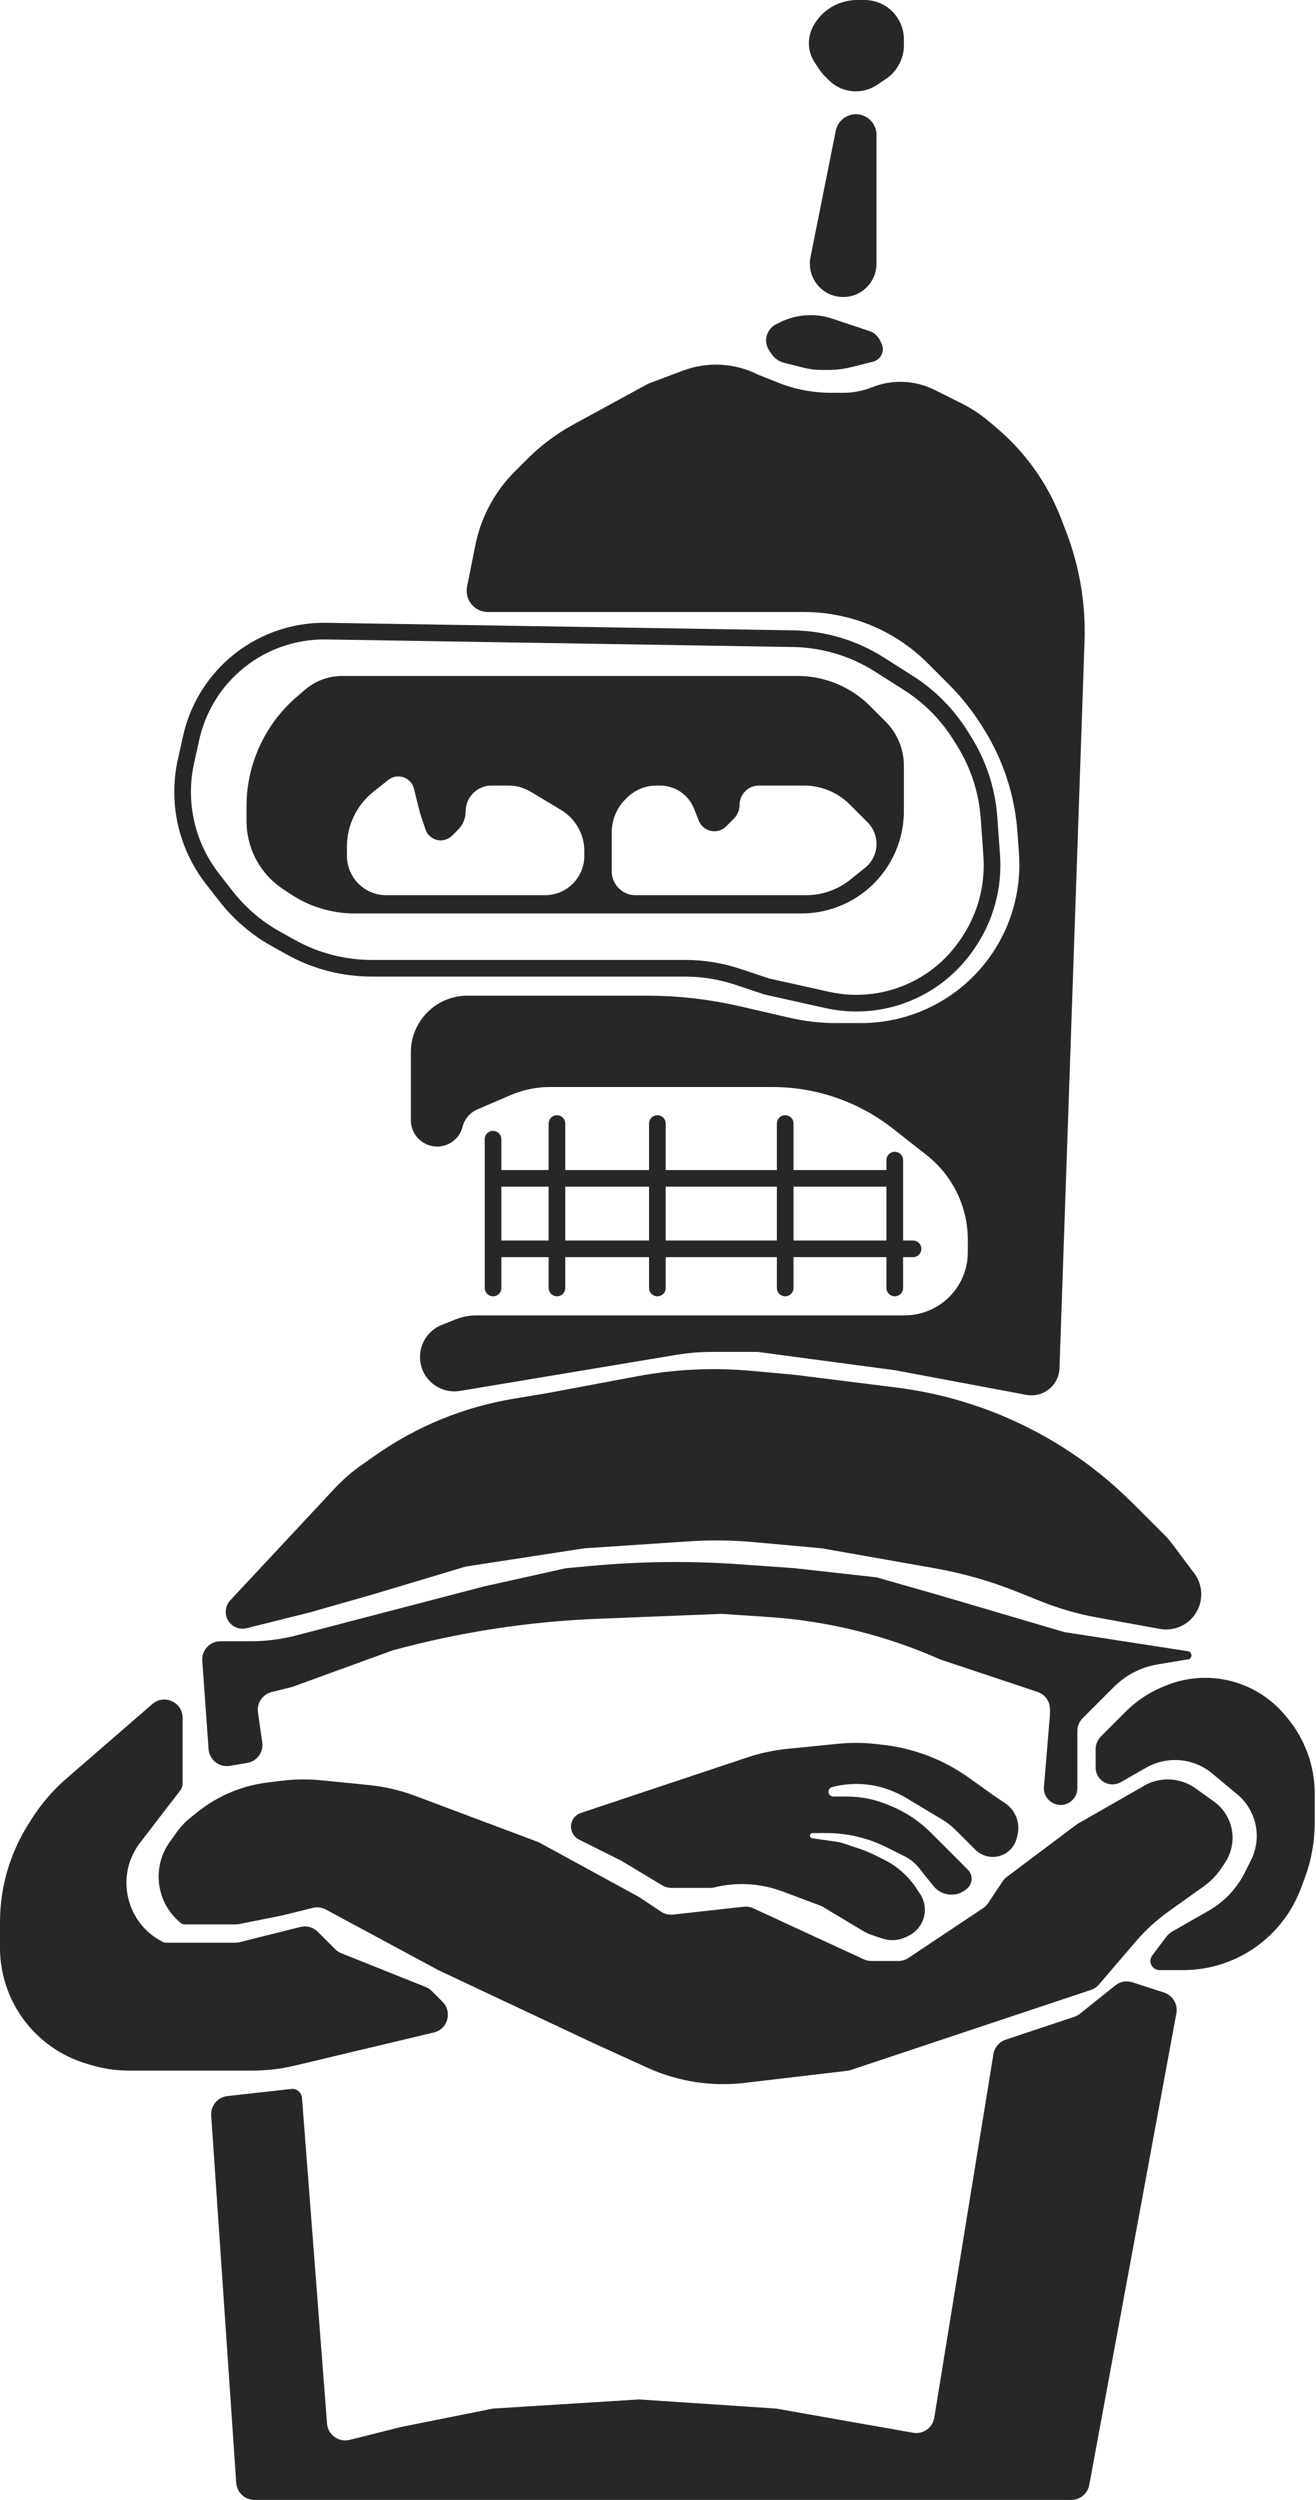 <svg width="790" height="1500" viewBox="0 0 790 1500" fill="none" xmlns="http://www.w3.org/2000/svg">
<path d="M285.351 327.145L280.385 351.971C279.829 354.751 280.216 357.638 281.484 360.174C283.644 364.494 288.059 367.223 292.889 367.223H482.71C496.919 367.223 510.98 370.109 524.04 375.706C536.309 380.964 547.462 388.515 556.9 397.953L569.491 410.544C577.125 418.178 583.868 426.654 589.589 435.809L590.619 437.457C602.285 456.122 609.204 477.358 610.772 499.312L611.686 512.108C613.102 531.943 608.258 551.723 597.836 568.659C580.548 596.752 549.923 613.865 516.937 613.865H501.722C492.473 613.865 483.253 612.815 474.24 610.735L444.294 603.824C425.858 599.57 406.999 597.422 388.079 597.422H280.583C276.265 597.422 271.987 598.246 267.978 599.85C255.092 605.004 246.642 617.485 246.642 631.363V672.197C246.642 679.71 252.018 686.193 259.385 687.666C267.545 689.298 275.634 684.25 277.652 676.177C278.834 671.45 282.157 667.547 286.635 665.628L306.665 657.044C314.074 653.869 322.05 652.232 330.111 652.232H463.675C489.958 652.232 515.48 661.059 536.148 677.297L556.272 693.109C571.871 705.365 580.979 724.105 580.979 743.944V751.352C580.979 758.221 579.112 764.962 575.577 770.853C568.727 782.269 556.39 789.255 543.076 789.255H286.064C281.746 789.255 277.468 790.079 273.459 791.683L265.107 795.023C257.265 798.16 252.123 805.755 252.123 814.201C252.123 826.965 263.584 836.673 276.173 834.575L405.778 812.974C412.948 811.779 420.204 811.179 427.472 811.179H454.917L537.131 822.141L616.106 836.948C621.563 837.972 627.174 836.236 631.1 832.31C634.113 829.297 635.87 825.253 636.017 820.995L651.057 384.821C651.832 362.358 648.073 339.968 640.004 318.989L637.024 311.241C629.018 290.426 615.961 271.929 599.029 257.416L594.468 253.507C589.149 248.948 583.292 245.058 577.026 241.925L561.089 233.957C549.336 228.081 535.632 227.511 523.433 232.39C517.999 234.564 512.201 235.68 506.349 235.68H498.765C487.903 235.68 477.141 233.608 467.055 229.574L454.917 224.719C440.937 217.729 424.678 216.875 410.043 222.363L389.146 230.2L344.209 254.711C334.026 260.265 324.691 267.25 316.489 275.452L309.017 282.924C296.936 295.005 288.701 310.392 285.351 327.145Z" fill="#272727"/>
<path d="M295.97 749.322H548.094M295.97 683.551V707.041M295.97 772.812V707.041M334.337 674.155V772.812M394.627 674.155V772.812M471.36 674.155V772.812M537.132 696.079V707.041M537.132 772.812V707.041M295.97 707.041H537.132" stroke="#272727" stroke-width="10" stroke-linecap="round" stroke-linejoin="round"/>
<path d="M463.09 212.313L461.715 210.252C458.105 204.837 460.058 197.484 465.879 194.573L468.125 193.45C473.857 190.584 480.177 189.092 486.585 189.092C491.022 189.092 495.429 189.808 499.638 191.211L509.726 194.573L521.926 198.64C524.643 199.545 526.889 201.493 528.169 204.055L529.146 206.008C530.641 208.999 530.055 212.611 527.691 214.976C526.695 215.971 525.448 216.677 524.082 217.019L510.991 220.292C506.511 221.412 501.91 221.978 497.292 221.978H493.261C489.636 221.978 486.024 221.533 482.508 220.654L470.757 217.717C467.618 216.932 464.884 215.005 463.09 212.313Z" fill="#272727"/>
<path d="M526.169 80.896V158.207C526.169 170.241 515.622 179.552 503.68 178.06C492.145 176.618 484.263 165.682 486.543 154.283L501.705 78.474C503.088 71.558 509.971 67.203 516.813 68.913C522.312 70.288 526.169 75.228 526.169 80.896Z" fill="#272727"/>
<path d="M531.733 47.447L526.466 50.958C522.699 53.469 518.272 54.809 513.745 54.809C507.662 54.809 501.829 52.393 497.529 48.092L495.32 45.884C493.966 44.53 492.748 43.045 491.686 41.451L489.12 37.602C484.916 31.296 484.413 23.221 487.803 16.443C491.312 9.424 497.466 4.087 504.91 1.605L505.098 1.543C508.164 0.521 511.374 0 514.605 0H519.029C523.685 0 528.236 1.378 532.11 3.961C538.671 8.335 542.612 15.698 542.612 23.583V27.118C542.612 30.911 541.729 34.652 540.033 38.044C538.131 41.847 535.27 45.088 531.733 47.447Z" fill="#272727"/>
<path d="M476.003 383.21L195.898 378.692C175.643 378.366 155.988 385.57 140.742 398.91C127.644 410.371 118.545 425.713 114.77 442.703L111.636 456.802C110.296 462.836 109.619 468.998 109.619 475.179C109.619 494.018 115.899 512.32 127.465 527.19L135.456 537.465C143.724 548.095 154.054 556.946 165.827 563.486L174.662 568.395C189.518 576.648 206.232 580.979 223.227 580.979H246.643H411.286C422.034 580.979 432.712 582.712 442.908 586.111L460.399 591.941L496.709 600.01C505.329 601.926 514.206 602.406 522.982 601.43C545.914 598.883 566.639 586.589 579.87 567.688L580.553 566.712C591.466 551.122 596.682 532.252 595.327 513.271L593.713 490.675C592.55 474.393 587.418 458.643 578.767 444.8L576.541 441.239C568.638 428.595 558.008 417.878 545.429 409.873L528.078 398.831C512.495 388.915 494.471 383.508 476.003 383.21Z" stroke="#272727" stroke-width="10"/>
<path fill-rule="evenodd" clip-rule="evenodd" d="M147.986 483.797C147.986 458.51 159.036 434.485 178.236 418.028L183.163 413.804C185.281 411.989 187.614 410.44 190.11 409.192V409.192C194.848 406.823 200.072 405.59 205.369 405.59H478.759C488.312 405.59 497.733 407.814 506.277 412.086V412.086C512.193 415.044 517.593 418.936 522.269 423.612L531.651 432.994V432.994C538.67 440.013 542.613 449.533 542.613 459.459V486.614C542.613 507.812 531.693 527.514 513.718 538.749V538.749C503.947 544.856 492.656 548.094 481.134 548.094H212.889C199.16 548.094 185.737 544.03 174.314 536.414L169.745 533.368C162.669 528.651 156.947 522.17 153.144 514.564V514.564C149.752 507.779 147.986 500.297 147.986 492.711V483.797ZM208.276 507.98C208.276 495.227 214.073 483.166 224.031 475.2L233.028 468.003C234.745 466.629 236.879 465.88 239.079 465.88V465.88C243.524 465.88 247.399 468.905 248.477 473.218L252.124 487.804L255.403 497.643C256.718 501.587 260.409 504.247 264.566 504.247V504.247C267.128 504.247 269.584 503.229 271.396 501.418L274.988 497.825C277.895 494.918 279.529 490.975 279.529 486.863V486.863C279.529 478.302 286.469 471.361 295.031 471.361H305.281C309.949 471.361 314.528 472.63 318.531 475.031L336.773 485.976C338.796 487.19 340.662 488.647 342.33 490.315V490.315C347.741 495.726 350.781 503.065 350.781 510.716V513.549C350.781 521.434 346.84 528.798 340.279 533.171V533.171C336.405 535.754 331.853 537.132 327.197 537.132H231.86C223.974 537.132 216.611 533.192 212.237 526.631V526.631C209.655 522.757 208.276 518.205 208.276 513.549V507.98ZM367.224 499.431C367.224 491.986 370.181 484.847 375.445 479.582L376.311 478.717C381.02 474.007 387.408 471.361 394.069 471.361H396.313C405.226 471.361 413.242 476.788 416.552 485.063L419.507 492.451C421.033 496.265 424.726 498.766 428.834 498.766V498.766C431.498 498.766 434.053 497.707 435.937 495.824L440.551 491.209C442.732 489.029 443.957 486.072 443.957 482.988V482.988C443.957 476.567 449.162 471.361 455.583 471.361H482.713C492.991 471.361 502.849 475.444 510.117 482.712L515.209 487.804L520.789 493.384C524.235 496.83 526.171 501.504 526.171 506.377V506.377C526.171 511.959 523.633 517.238 519.274 520.726L510.328 527.882C502.844 533.87 493.544 537.132 483.959 537.132H381.573C376.138 537.132 371.169 534.062 368.738 529.2V529.2C367.742 527.208 367.224 525.011 367.224 522.783V499.431Z" fill="#272727"/>
<path d="M200.757 893.227L138.212 960.24C134.492 964.225 134.599 970.442 138.454 974.297C140.967 976.81 144.614 977.82 148.062 976.958L186.352 967.385L224.719 956.423L279.528 939.981L350.78 929.019L413.344 924.848C426.424 923.976 439.552 924.134 452.608 925.321L493.285 929.019L561.033 940.974C577.94 943.958 594.494 948.675 610.434 955.051L625.221 960.966C635.893 965.235 646.968 968.421 658.277 970.477L696.244 977.381C699.732 978.015 703.323 977.76 706.686 976.639C720.343 972.086 725.526 955.493 716.889 943.976L703.163 925.674C702.096 924.252 700.929 922.907 699.672 921.649L679.985 901.963C654.493 876.471 623.659 856.958 589.708 844.832C572.977 838.857 555.643 834.731 538.015 832.528L476.842 824.881L451.131 822.544C428.188 820.458 405.067 821.553 382.425 825.799L328.857 835.843L308.185 839.288C278.495 844.236 250.287 855.763 225.629 873.024L217.304 878.852C211.302 883.053 205.756 887.871 200.757 893.227Z" fill="#272727"/>
<path d="M643.11 1500H152.744C146.98 1500 142.2 1495.53 141.808 1489.78L126.776 1269.32C126.377 1263.46 130.665 1258.33 136.502 1257.68L175.39 1253.36C178.483 1253.36 181.054 1255.74 181.291 1258.82L196.318 1454.17C196.839 1460.94 203.322 1465.61 209.906 1463.97L241.161 1456.15L295.971 1445.19L383.666 1439.71L465.88 1445.19L548.116 1459.7C554.134 1460.76 559.858 1456.7 560.84 1450.67L596.357 1232.5C597.012 1228.47 599.844 1225.15 603.71 1223.86L644.896 1210.13C646.123 1209.72 647.267 1209.1 648.277 1208.29L669.542 1191.28C672.422 1188.97 676.266 1188.27 679.774 1189.41L698.792 1195.58C704.024 1197.28 707.187 1202.59 706.188 1208L653.889 1491.03C652.928 1496.23 648.395 1500 643.11 1500Z" fill="#272727"/>
<path d="M639.019 979.311L713.113 990.763C716.176 991.236 715.829 995.754 712.729 995.754C712.591 995.754 712.453 995.765 712.317 995.788L694.928 998.686C684.982 1000.34 675.804 1005.07 668.674 1012.2L649.961 1030.91C647.905 1032.97 646.75 1035.75 646.75 1038.66V1072.94C646.75 1076.11 645.261 1079.08 642.73 1080.98C635.793 1086.19 625.965 1080.75 626.685 1072.11L630.308 1028.64V1025.58C630.308 1020.86 627.288 1016.67 622.812 1015.18L564.536 995.754C531.906 981.252 496.975 972.615 461.347 970.239L432.994 968.349L358.196 971.341C316.845 972.995 275.606 979.384 235.68 990.273L175.39 1012.2L163.057 1015.28C157.608 1016.64 154.07 1021.9 154.864 1027.46L157.433 1045.44C158.275 1051.34 154.257 1056.83 148.383 1057.8L137.94 1059.55C131.568 1060.61 125.664 1055.96 125.204 1049.51L121.419 996.535C120.966 990.189 125.992 984.792 132.353 984.792H150.365C159.702 984.792 169.001 983.599 178.035 981.242L290.49 951.906L339.818 940.944L355.807 939.491C385.293 936.81 414.947 936.523 444.479 938.633L476.841 940.944L525.255 946.324C525.864 946.391 526.466 946.51 527.055 946.678L564.536 957.387L639.019 979.311Z" fill="#272727"/>
<path d="M39.844 1067.19L91.478 1022.44C98.576 1016.29 109.619 1021.33 109.619 1030.72V1070.04C109.619 1071.63 109.093 1073.17 108.124 1074.43L84.129 1105.62C68.931 1125.38 75.525 1154.1 97.82 1165.24C98.37 1165.52 98.977 1165.66 99.593 1165.66H141.155C142.051 1165.66 142.944 1165.55 143.814 1165.34L180.331 1156.21C184.066 1155.27 188.018 1156.37 190.74 1159.09L201.204 1169.55C202.253 1170.6 203.505 1171.43 204.884 1171.98L255.515 1192.23C256.893 1192.78 258.145 1193.61 259.195 1194.66L265.656 1201.12C271.72 1207.18 268.787 1217.55 260.444 1219.53L176.948 1239.42C168.63 1241.4 160.109 1242.4 151.558 1242.4H77.227C69.63 1242.4 62.075 1241.29 54.799 1239.1L51.73 1238.18C26.556 1230.63 7.43 1210.06 1.729 1184.4C0.58 1179.23 0 1173.95 0 1168.66V1153.25C0 1132.71 5.774 1112.58 16.662 1095.16L18.68 1091.93C24.464 1082.67 31.597 1074.33 39.844 1067.19Z" fill="#272727"/>
<path d="M448.803 1054.43L348.704 1087.79C346.524 1088.52 344.722 1090.08 343.694 1092.14C341.553 1096.42 343.288 1101.63 347.569 1103.77L372.704 1116.33L397.505 1131.22C399.208 1132.24 401.158 1132.78 403.145 1132.78H426.654C427.224 1132.78 427.793 1132.71 428.347 1132.57C442.082 1129.14 456.536 1129.96 469.792 1134.93L492.349 1143.39C492.971 1143.62 493.571 1143.91 494.14 1144.25L517.575 1158.31C519.645 1159.56 521.844 1160.57 524.134 1161.33L529.616 1163.16C534.428 1164.76 539.681 1164.39 544.218 1162.12L545.627 1161.42C553.332 1157.56 557.032 1148.63 554.308 1140.46C553.821 1139 553.142 1137.61 552.289 1136.33L549.9 1132.75C545.124 1125.58 538.563 1119.79 530.863 1115.94L525.317 1113.17C522.236 1111.63 519.048 1110.31 515.78 1109.22L506.46 1106.11C504.987 1105.62 503.473 1105.26 501.936 1105.04L487.583 1102.99C485.667 1102.72 485.868 1099.89 487.803 1099.89H496.162C508.687 1099.89 521.041 1102.81 532.244 1108.41L542.937 1113.76C546.334 1115.45 549.323 1117.87 551.695 1120.84L560.333 1131.63C565.499 1138.09 575.132 1138.62 580.979 1132.78C584.006 1129.75 584.006 1124.84 580.979 1121.82L558.861 1099.7C551.757 1092.59 543.283 1087.01 533.955 1083.27L531.98 1082.48C524.521 1079.5 516.562 1077.97 508.529 1077.97H500.238C497.672 1077.97 496.387 1074.87 498.201 1073.05C498.57 1072.68 499.033 1072.42 499.539 1072.29L500.292 1072.11C513.454 1068.81 527.359 1070.34 539.494 1076.41L542.613 1077.97L565.601 1091.76C568.534 1093.52 571.24 1095.63 573.659 1098.05L585.45 1109.84C589.428 1113.82 595.312 1115.21 600.649 1113.43C605.467 1111.83 609.13 1107.87 610.361 1102.94L610.784 1101.25C612.632 1093.86 609.634 1086.11 603.295 1081.88L597.422 1077.97L581.637 1066.69C566.816 1056.11 549.592 1049.38 531.519 1047.12L527.443 1046.61C519.312 1045.6 511.093 1045.49 502.939 1046.31L472.56 1049.35C464.478 1050.16 456.51 1051.86 448.803 1054.43Z" fill="#272727"/>
<path d="M657.712 1049.62V1060.58C657.712 1068.33 666.083 1073.18 672.811 1069.34L688.024 1060.65C693.303 1057.63 699.276 1056.04 705.356 1056.04C713.527 1056.04 721.441 1058.91 727.718 1064.14L742.75 1076.67C748.038 1081.07 751.788 1087.05 753.458 1093.73C755.336 1101.24 754.465 1109.18 751 1116.11L747.327 1123.46C742.501 1133.11 734.927 1141.11 725.558 1146.47L703.791 1158.91C702.319 1159.75 701.035 1160.88 700.018 1162.24L691.694 1173.34C688.984 1176.95 691.562 1182.11 696.079 1182.11H710.282C725.997 1182.11 741.32 1177.2 754.108 1168.06C766.3 1159.35 775.622 1147.21 780.883 1133.18L783.122 1127.21C787.177 1116.39 789.255 1104.94 789.255 1093.39V1076.3C789.255 1059.67 783.424 1043.57 772.776 1030.79L771.444 1029.19C765.138 1021.62 757.13 1015.65 748.076 1011.77C732.372 1005.04 714.595 1005.04 698.891 1011.77L697.012 1012.58C689.154 1015.95 682.011 1020.78 675.966 1026.83L660.923 1041.87C658.867 1043.93 657.712 1046.72 657.712 1049.62Z" fill="#272727"/>
<path d="M685.117 1072.49L646.75 1094.41L604.405 1126.17C603.411 1126.92 602.551 1127.82 601.861 1128.86L593.157 1141.91C592.354 1143.12 591.321 1144.15 590.117 1144.96L545.374 1174.78C543.574 1175.98 541.458 1176.62 539.294 1176.62H523.097C521.51 1176.62 519.943 1176.28 518.503 1175.62L452.208 1145.02C450.395 1144.18 448.388 1143.86 446.404 1144.08L404.077 1148.78C401.514 1149.06 398.932 1148.44 396.786 1147.01L383.666 1138.26L323.375 1105.37L249.052 1077.5C240.175 1074.17 230.904 1072.01 221.47 1071.07L193.14 1068.23C184.986 1067.42 176.767 1067.52 168.636 1068.54L160.371 1069.57C145.105 1071.48 130.664 1077.57 118.65 1087.19L114.325 1090.65C111.202 1093.14 108.44 1096.06 106.116 1099.31L101.884 1105.24C90.852 1120.68 93.818 1142.06 108.64 1153.92C109.273 1154.42 110.061 1154.7 110.872 1154.7H141.419C142.141 1154.7 142.861 1154.63 143.569 1154.49L169.909 1149.22L187.715 1144.77C190.364 1144.11 193.166 1144.46 195.57 1145.75L263.085 1182.11L356.261 1225.95L388.732 1240.71C406.931 1248.98 427.046 1252.12 446.9 1249.79L508.609 1242.53C509.352 1242.44 510.085 1242.28 510.795 1242.04L654.832 1194.03C656.717 1193.4 658.395 1192.27 659.688 1190.76L681.926 1164.82C687.686 1158.1 694.239 1152.1 701.441 1146.96L722.901 1131.63C726.91 1128.76 730.365 1125.2 733.098 1121.1L735.422 1117.61C738.359 1113.2 739.926 1108.03 739.926 1102.73C739.926 1094.07 735.743 1085.94 728.695 1080.91L717.641 1073.01C707.961 1066.1 695.015 1065.89 685.117 1072.49Z" fill="#272727"/>
</svg>
